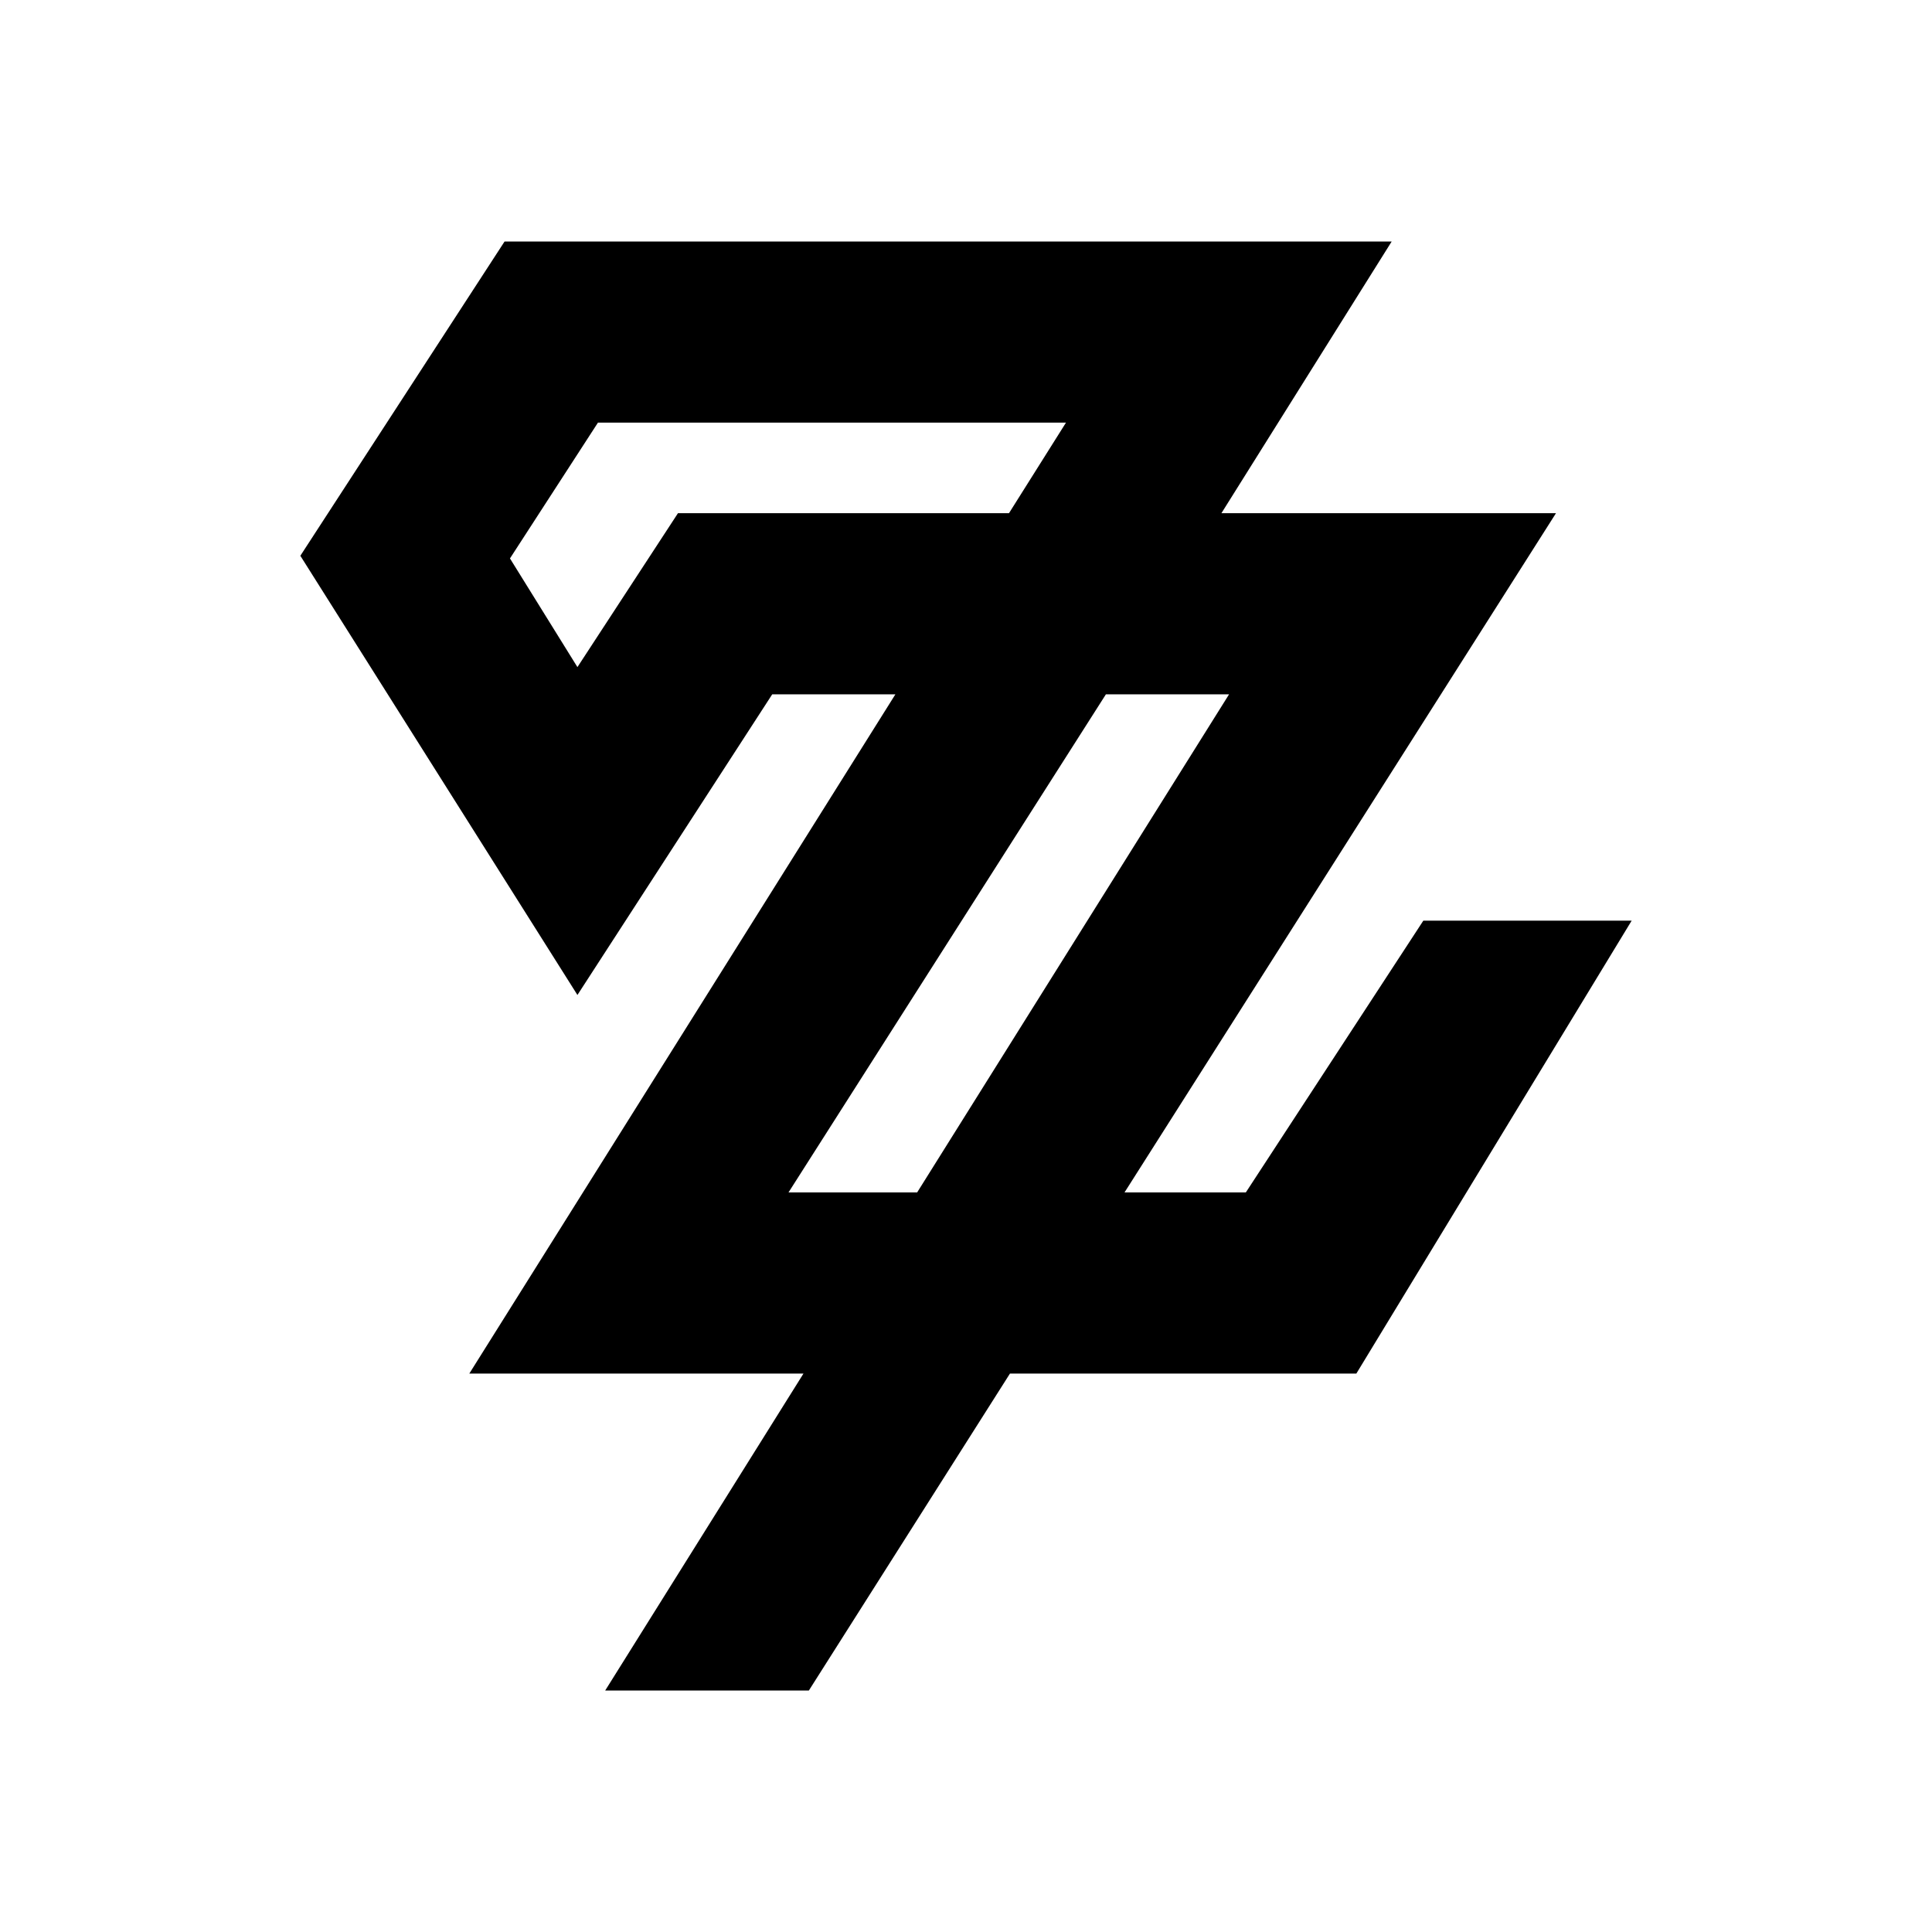 <svg xmlns="http://www.w3.org/2000/svg" width="1em" height="1em" viewBox="0 0 24 24"><path fill="currentColor" d="m17.288 3l-2.115 3.375h4.156l-5.36 8.438h1.507l2.205-3.376h2.588l-3.42 5.626h-4.303L10.048 21h-2.53l2.463-3.937H5.83l5.293-8.438h-1.53l-2.42 3.735l-3.442-5.456L6.268 3h11.025zm-9.86 2.25L6.335 6.937l.838 1.35l1.249-1.912h4.112l.708-1.125zm6.31 3.375l-3.943 6.188h1.598l3.875-6.188z"/></svg>
